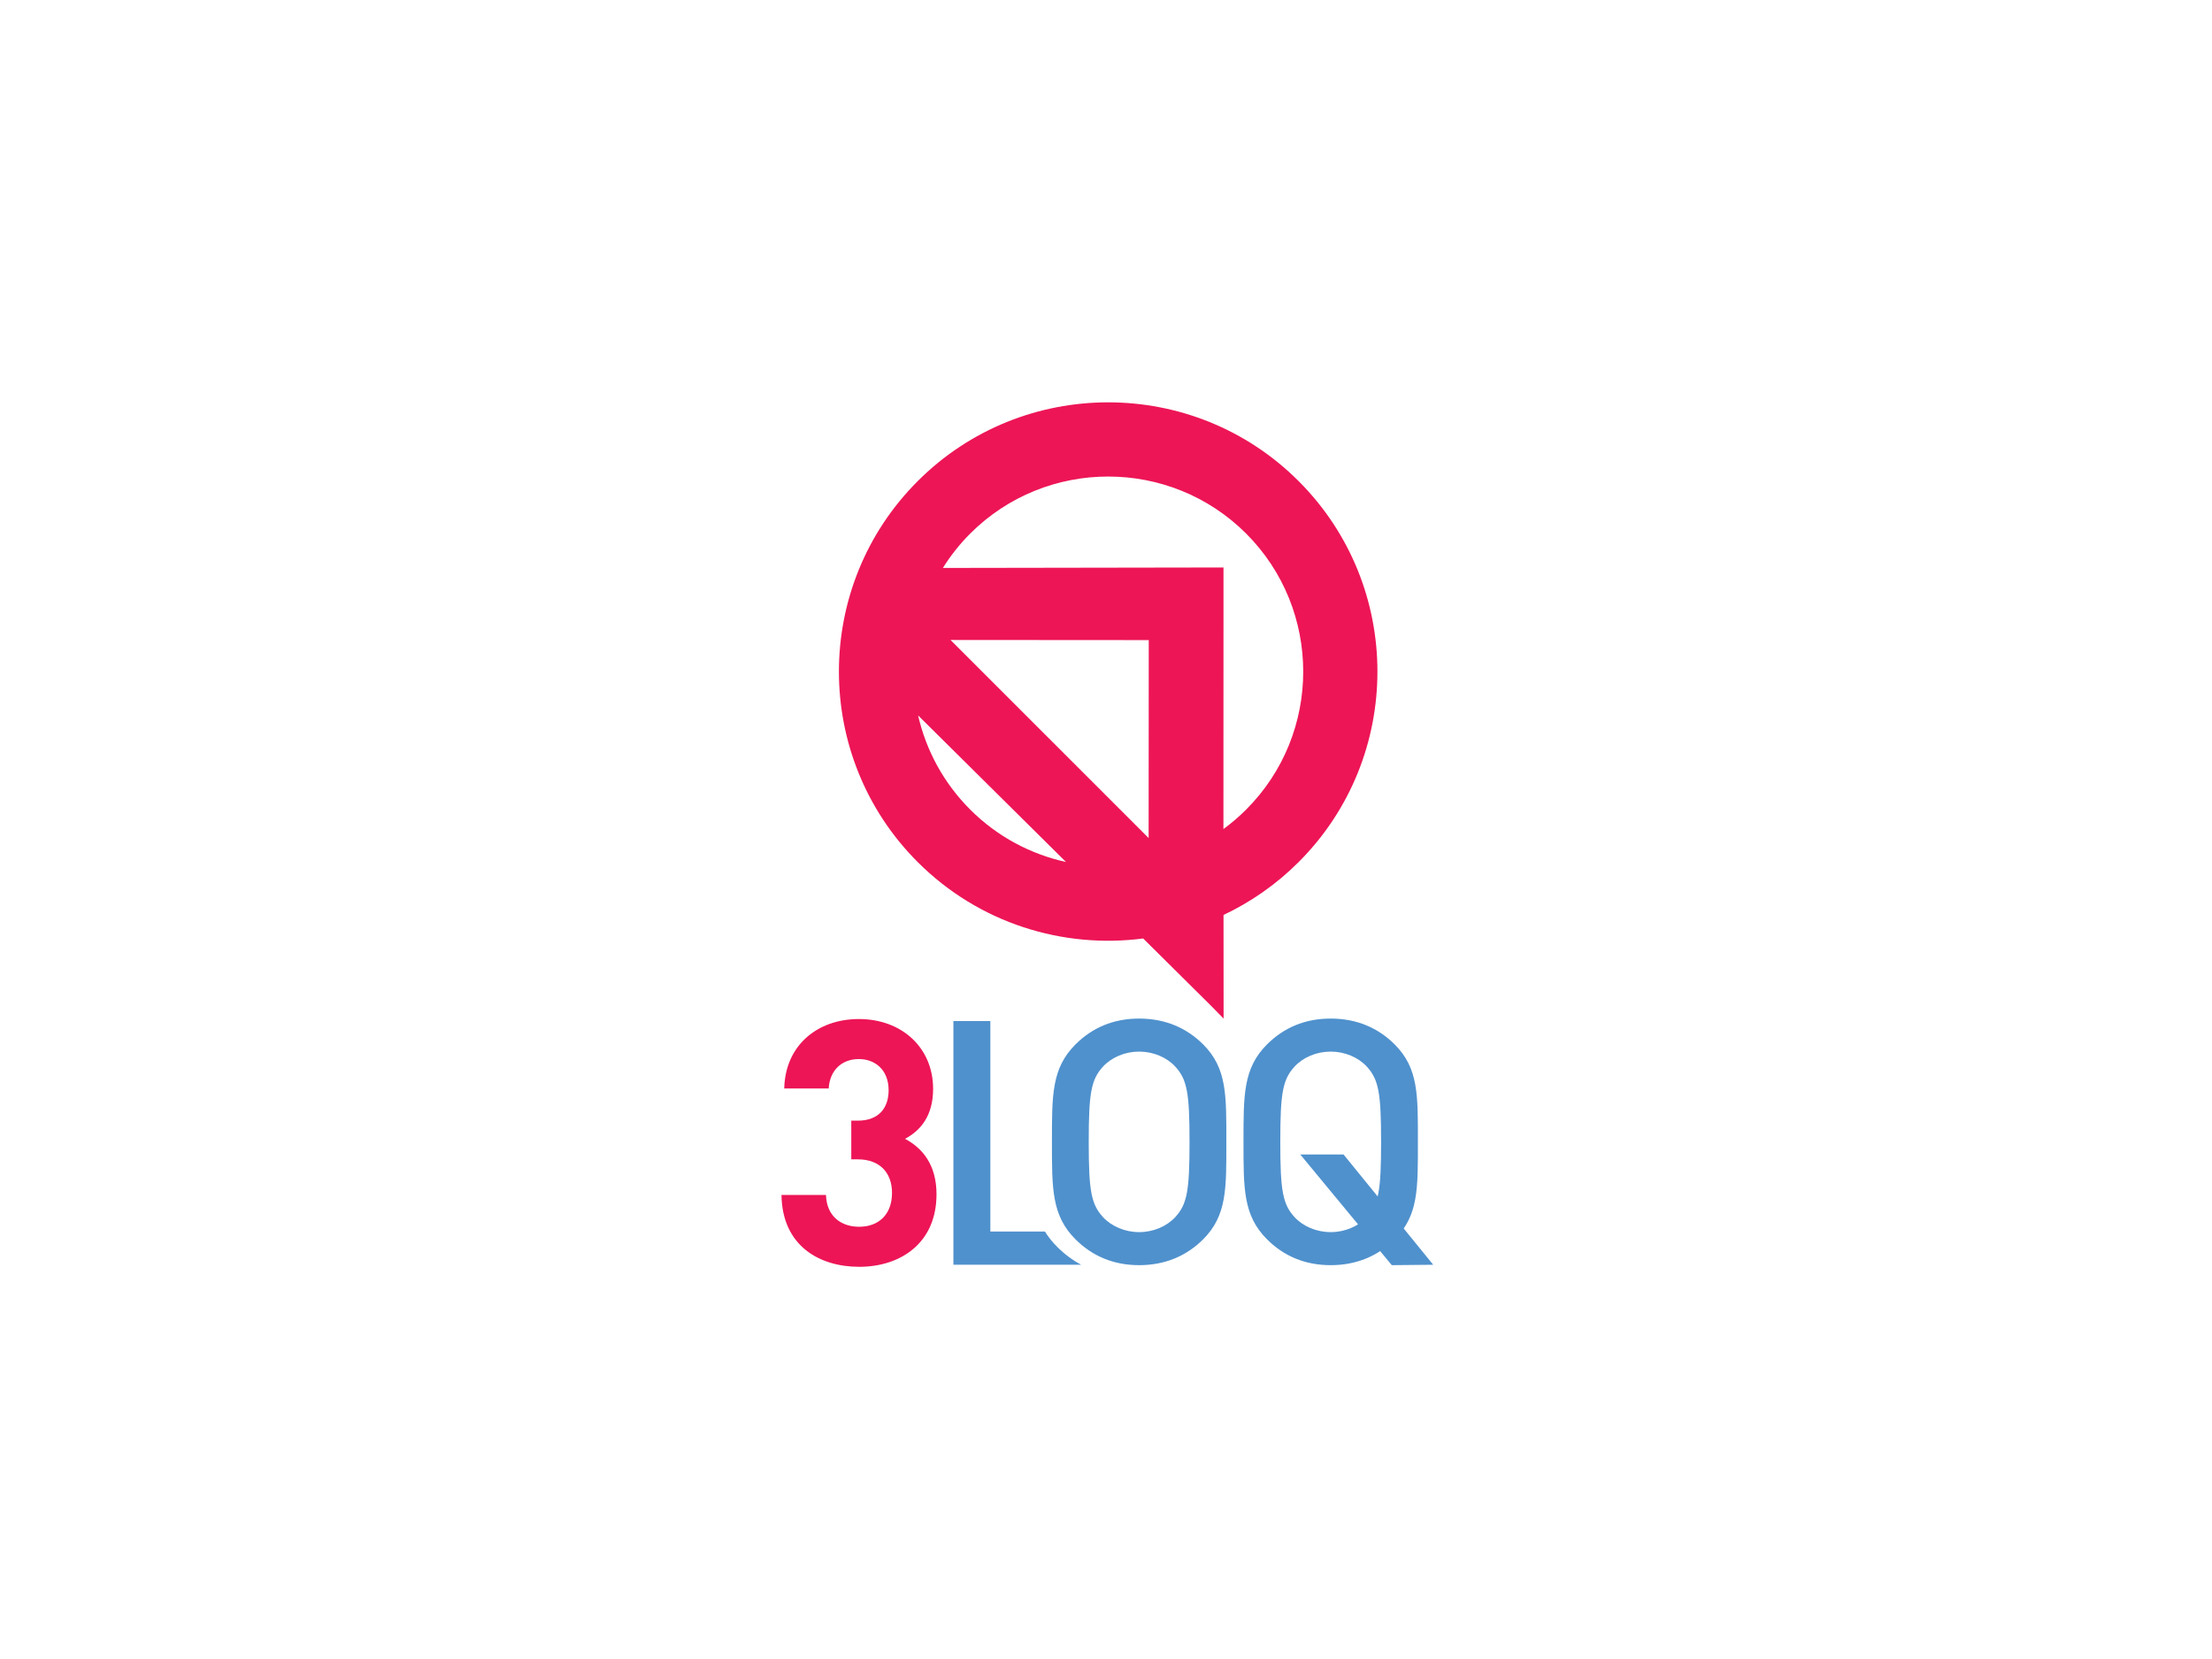 <?xml version="1.0" encoding="utf-8"?>
<!-- Generator: Adobe Illustrator 15.0.0, SVG Export Plug-In . SVG Version: 6.00 Build 0)  -->
<!DOCTYPE svg PUBLIC "-//W3C//DTD SVG 1.1//EN" "http://www.w3.org/Graphics/SVG/1.1/DTD/svg11.dtd">
<svg version="1.1" id="Layer_1" xmlns="http://www.w3.org/2000/svg" xmlns:xlink="http://www.w3.org/1999/xlink" x="0px" y="0px"
	 width="720px" height="540px" viewBox="0 0 720 540" enable-background="new 0 0 720 540" xml:space="preserve">
<g>
	<path fill="#ED1556" d="M422.71,280.595c34.188-34.18,34.188-89.806-0.008-123.989c-34.184-34.194-89.804-34.194-123.994,0
		c-34.188,34.184-34.188,89.809-0.005,123.989c19.991,19.989,47.315,28.271,73.4,24.877l22.025,21.84l4.15,4.229v-0.115l0,0l0,0
		l-0.026-33.61C407.102,293.635,415.401,287.905,422.71,280.595z M405.622,173.68c24.764,24.777,24.764,65.07,0.008,89.822
		c-2.346,2.342-4.816,4.458-7.407,6.352l0.022-85.138l-91.34,0.146c2.487-3.968,5.442-7.729,8.892-11.182
		C340.558,148.922,380.858,148.922,405.622,173.68z M373.878,272.786l-64.486-64.476l64.524,0.045L373.878,272.786z
		 M315.787,263.508c-8.731-8.74-14.377-19.402-16.949-30.641l48.142,47.71C335.542,278.06,324.667,272.385,315.787,263.508z"/>
	<g>
		<path fill="#ED1556" d="M279.657,412.342c-12.921,0-25.064-6.804-25.287-23.396h14.481c0.226,7.135,5.124,10.362,10.806,10.362
			c6.244,0,10.692-3.902,10.692-11.026c0-6.574-4.009-10.922-11.141-10.922h-2.119v-12.59h2.119c7.025,0,10.034-4.341,10.034-9.909
			c0-6.685-4.46-10.141-9.699-10.141c-5.454,0-9.472,3.565-9.799,9.584h-14.479c0.326-14.148,10.909-22.613,24.278-22.613
			c14.037,0,24.181,9.357,24.181,22.729c0,8.574-3.903,13.476-9.141,16.264c5.681,3.01,10.248,8.459,10.248,18.04
			C304.831,404.539,293.248,412.342,279.657,412.342z"/>
		<g>
			<path fill="#4F91CD" d="M344.145,405.886c-1.623-1.624-2.944-3.287-4.016-5.02h-17.772v-68.514h-12.028v79.321h41.595
				C349.122,410.191,346.522,408.26,344.145,405.886z"/>
			<path fill="#4F91CD" d="M391.636,403.382c-5.443,5.433-12.423,8.425-20.849,8.425c-8.429,0-15.295-2.992-20.733-8.425
				c-7.758-7.759-7.651-16.521-7.651-31.706c0-15.191-0.107-23.951,7.651-31.714c5.438-5.429,12.304-8.421,20.733-8.421
				c8.426,0,15.405,2.992,20.849,8.421c7.756,7.763,7.536,16.522,7.536,31.714C399.172,386.861,399.392,395.623,391.636,403.382z
				 M382.541,347.169c-2.772-2.992-7.101-4.876-11.754-4.876c-4.652,0-8.98,1.884-11.756,4.876
				c-3.878,4.216-4.651,8.648-4.651,24.507c0,15.854,0.773,20.285,4.651,24.499c2.776,2.992,7.104,4.876,11.756,4.876
				c4.653,0,8.981-1.884,11.754-4.876c3.878-4.214,4.65-8.645,4.65-24.499C387.191,355.817,386.419,351.385,382.541,347.169z"/>
		</g>
		<g>
			<g>
				<path fill="#4F91CD" d="M453.97,403.382c-5.425,5.433-12.408,8.425-20.837,8.425c-8.425,0-15.299-2.992-20.731-8.425
					c-7.763-7.759-7.646-16.521-7.646-31.706c0-15.191-0.117-23.951,7.646-31.714c5.433-5.429,12.307-8.421,20.731-8.421
					c8.429,0,15.412,2.992,20.837,8.421c7.771,7.763,7.551,16.522,7.551,31.714C461.521,386.861,461.74,395.623,453.97,403.382z
					 M444.887,347.169c-2.773-2.992-7.094-4.876-11.754-4.876c-4.657,0-8.985,1.884-11.754,4.876
					c-3.878,4.216-4.649,8.648-4.649,24.507c0,15.854,0.771,20.285,4.649,24.499c2.769,2.992,7.097,4.876,11.754,4.876
					c4.66,0,8.98-1.884,11.754-4.876c3.877-4.214,4.653-8.645,4.653-24.499C449.54,355.817,448.764,351.385,444.887,347.169z"/>
			</g>
			<polygon fill="#4F91CD" points="423.236,375.782 437.32,375.782 466.499,411.674 453.021,411.807 			"/>
		</g>
	</g>
</g>
</svg>

